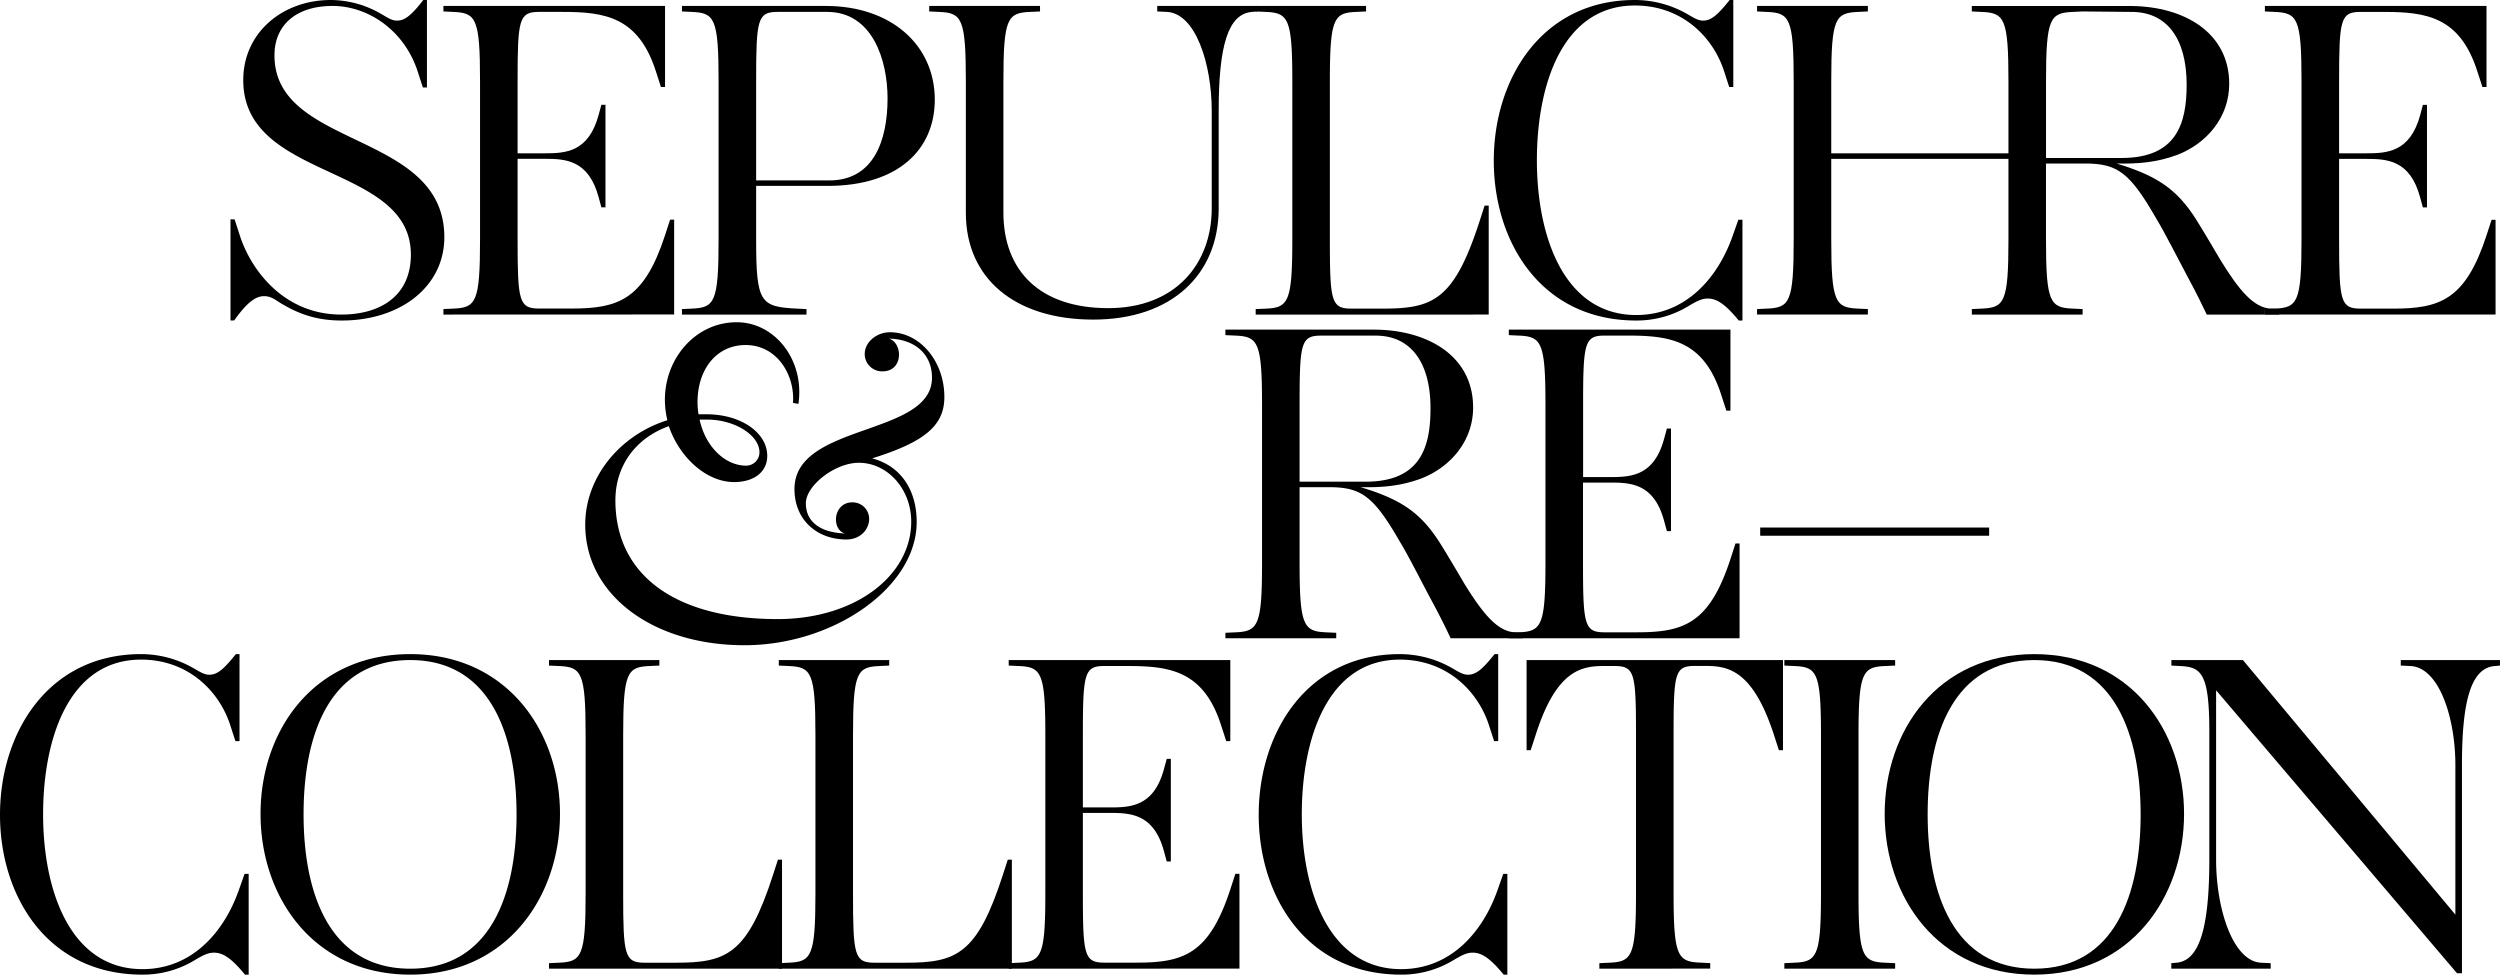 <svg viewBox="0 0 1223.02 476.8" xmlns="http://www.w3.org/2000/svg"><path d="M448.45 255.39c0 31.94-40.66 60.26-84.22 60.26-45.25 0-77.93-24.93-77.93-59 0-23.23 16.94-43.8 40.18-51.07a44.23 44.23 0 01-1.21-9.92c0-21.05 15.73-38.23 35.33-38 18.15 0 33.15 18.15 30 39.93l-2.66-.49c1-13.31-7.51-28.31-23.24-28.31-13.79 0-23.47 11.37-23.47 28.07a43.62 43.62 0 00.48 5.81h3.88c17.18 0 29.76 9.2 29.76 20.33 0 7.74-6.29 12.83-16.21 12.83-13.8 0-26.86-12.35-31.95-27.35-16.21 5.81-26.13 19.36-26.13 36.3 0 36.54 29.28 58.08 79.37 58.08 38 0 65.35-21.3 65.35-47.67 0-16-11.62-28.8-25.66-28.8-11.61 0-25.89 11.13-25.89 19.84 0 9 7 14.28 19.12 14.76-6.78-1.93-5.81-15.24 3.63-15.24a8.11 8.11 0 018.22 8c0 5.33-4.35 10.17-11.13 10.17-14.28 0-25.41-9.44-25.41-24.69 0-32.43 67.28-25.65 67.28-54.45 0-11.37-8.23-18.87-21.05-19.12 6.77 1.94 7.26 16-3.15 16a8.47 8.47 0 01-8.71-8.47c0-5.81 5.8-10.65 12.34-10.65 14.52 0 26.62 14 26.62 31.7 0 14-9.68 22-35.33 30 13.56 3.56 21.79 14.93 21.79 31.15zM365 227.8a6.5 6.5 0 006.53-6.53c0-8.23-11.86-16-25.65-16h-3.63c2.86 13.33 12.54 22.53 22.75 22.53zm344.68 84.46c-2-4.26-4.7-9.86-9.4-18.59-4.48-8.29-11.2-21.73-15.46-28.68-12.77-22.17-18.82-26.65-34.5-26.65h-14.55v37.18c0 30.91 2 33.38 13.21 33.83l4.71.22v2.69h-54.21v-2.69l4.7-.22c11.2-.45 13.22-2.92 13.22-33.83V198c0-30.91-2-33.38-13.22-33.83l-4.7-.22v-2.69h72.57c26.21 0 48.61 12.77 48.61 38.08 0 16.36-11 29.12-25.31 34.72-10.31 3.81-19.49 4.48-29.79 4.26 20.16 6 29.56 12.77 38.75 27.1 3.81 6.05 9.85 16.35 12.09 20.16 9 14.56 16.13 23.3 24.64 23.75l4 .22v2.69zM673 164.19h-26.71c-9.85 0-10.52 3.59-10.52 33.83v37.63H668c26.88 0 31.81-16.8 31.81-35.84.02-23.07-10.06-35.62-26.81-35.62z"/><path d="M738.13 312.26v-2.69l4.7-.22c11.2-.45 13.22-2.92 13.22-33.83V198c0-30.91-2-33.38-13.22-33.83l-4.7-.22v-2.69h108.42v39.65h-2l-2.47-7.62c-8.51-26.65-24.86-29.12-45.69-29.12H785c-9.86 0-10.53 3.59-10.53 33.83v35.39h13.21c10.08 0 21.51-.45 26.43-18.82l1.35-4.92h2v50.17h-2l-1.35-4.93c-4.92-18.36-16.35-18.81-26.43-18.81h-13.26v39.42c0 30.24.67 33.83 10.53 33.83h15.9c22.85 0 35.39-4.26 45.7-35.84l2.46-7.62h2v46.37zm122.97-50.18v-4h112v4zM119.84 476.8c-7.17-8.74-11.2-10.75-15.23-10.75-2.91 0-5.38 1.34-9.19 3.58a48.76 48.76 0 01-25.76 7.17C23.07 476.8 0 438.27 0 398.62 0 358.53 23.52 320 69 320a51.46 51.46 0 0125.76 6.94c3.14 1.79 5.15 3.14 7.62 3.14 3.81 0 6.94-2.47 13-10.08h1.79v42.56h-2l-2.47-7.62c-5.37-16.8-20.61-32.25-43.68-32.25-35.39 0-47.93 38.75-47.93 75.71 0 37.18 13.21 75.71 48.6 75.71 24.42 0 40.1-18.37 47.27-39l2.69-7.61h2v49.3zm80.86 0c-47.26 0-73.24-37.86-73.24-78.63S153.44 320 200.7 320c47 0 73.25 37.41 73.25 78.17s-26.21 78.63-73.25 78.63zm0-153.89c-39.64 0-52.19 36.51-52.19 75.49 0 38.53 12.55 75.49 52.19 75.49 39.43 0 52-36.52 52-75.49-.03-38.53-12.57-75.49-52-75.49z"/><path d="M268.57 473.89v-2.69l4.71-.23c11.2-.44 13.21-2.91 13.21-33.82v-77.5c0-30.92-2-33.38-13.21-33.83l-4.71-.22v-2.69h54v2.69l-4.71.22c-11 .45-13 2.91-13 33.83v77.5c0 30.24.67 33.82 10.53 33.82h15.23c24.64 0 34.95-4 47.49-42.78l2.46-7.62h2v53.32z"/><path d="M381 473.89v-2.69l4.7-.23c11.2-.44 13.22-2.91 13.22-33.82v-77.5c0-30.92-2-33.38-13.22-33.83l-4.7-.22v-2.69h54v2.69l-4.7.22c-11 .45-13 2.91-13 33.83v77.5c0 30.24.67 33.82 10.53 33.82h15.23c24.64 0 34.94-4 47.49-42.78l2.46-7.62h2v53.32z"/><path d="M493.47 473.89v-2.69l4.7-.23c11.2-.44 13.22-2.91 13.22-33.82v-77.5c0-30.92-2-33.38-13.22-33.83l-4.7-.22v-2.69h108.41v39.65h-2l-2.46-7.62c-8.51-26.65-24.86-29.12-45.69-29.12h-11.45c-9.85 0-10.53 3.59-10.53 33.83V395H543c10.08 0 21.5-.45 26.43-18.82l1.35-4.93h2v50.18h-2l-1.35-4.93c-4.93-18.37-16.35-18.81-26.43-18.81h-13.25v39.42c0 30.24.68 33.82 10.53 33.82h15.91c22.84 0 35.39-4.25 45.69-35.84l2.47-7.61h2v46.37zm242.14 2.91c-7.17-8.74-11.2-10.75-15.24-10.75-2.91 0-5.37 1.34-9.18 3.58a48.76 48.76 0 01-25.76 7.17c-46.59 0-69.66-38.53-69.66-78.18 0-40.09 23.52-78.62 69-78.62a51.46 51.46 0 0125.76 6.94c3.13 1.79 5.15 3.14 7.61 3.14 3.81 0 7-2.47 13-10.08h1.79v42.56h-2l-2.46-7.62c-5.38-16.8-20.61-32.25-43.68-32.25-35.39 0-47.94 38.75-47.94 75.71 0 37.18 13.22 75.71 48.61 75.71 24.42 0 40.1-18.37 47.26-39l2.69-7.61h2v49.3zm46.81-2.91v-2.69l4.71-.23c11.2-.44 13.21-2.91 13.21-33.82V359.2c0-30.24-.67-33.38-10.75-33.38h-4.93c-11 0-23.29 2-33.37 33.6l-2.47 7.58h-2v-44.09h125.43V367h-2l-2.46-7.62c-10.31-31.58-22.4-33.6-33.38-33.6h-5.15c-9.86 0-10.53 3.14-10.53 33.38v77.95c0 30.91 2 33.38 13.22 33.82l4.7.23v2.69zm90.5 0v-2.69l4.7-.23c11.2-.44 13.22-2.91 13.22-33.82v-77.5c0-30.92-2-33.38-13.22-33.83l-4.7-.22v-2.69h54.2v2.69l-4.7.22c-11.2.45-13.22 2.91-13.22 33.83v77.5c0 30.91 2 33.38 13.22 33.82l4.7.23v2.69z"/><path d="M995.22 476.8C948 476.8 922 438.94 922 398.17S948 320 995.22 320c47 0 73.24 37.41 73.24 78.17s-26.2 78.63-73.24 78.63zm0-153.89c-39.65 0-52.2 36.51-52.2 75.49 0 38.53 12.55 75.49 52.2 75.49 39.42 0 52-36.52 52-75.49-.04-38.53-12.58-75.49-52-75.49z"/><path d="M1202 476.13l-117.86-138.44v82.88c0 24.2 8.29 49.73 22 50.4l4.7.23v2.69h-48.61v-2.69l2.46-.23c11.2-.89 16.13-16.8 16.13-50.4v-62.94c0-28.9-4.25-31.36-14.56-31.81l-4-.22v-2.69h35l103.93 124.54v-73.24c0-22.85-7.84-47.72-22-48.39l-4.71-.22v-2.69H1223v2.69l-2.46.22c-11.65.9-16.13 16.8-16.13 48.39v101.92zM654.26 312.28h-.49zM167.2 156.8c-10.53 0-19.94-2.24-30.69-9-3.36-2.24-4.93-2.91-7.39-2.91-4.93 0-9.41 4.7-14.56 11.87h-1.8V107.3h2l2.69 8.28c5.37 16.36 21.28 38.31 49.5 38.31 19 0 34.05-9 34.05-29.35 0-44.8-82-35.84-82-85.34C119 15.9 138.3 0 161.82 0a49.38 49.38 0 0124.86 6.94c3.14 1.8 4.93 3.14 7.62 3.14 3.58 0 6.94-2.46 12.77-10.08h1.79v42.78h-2l-2.46-7.61C197.88 14.78 180 2.91 162.72 2.91c-17.92 0-28.45 9.41-28.45 24.19 0 45.92 83.1 36.74 83.1 88.93 0 24.19-21.5 40.77-50.17 40.77z"/><path d="M216.92 153.89v-2.69l4.71-.22c11.2-.45 13.21-2.92 13.21-33.83v-77.5c0-30.91-2-33.38-13.21-33.83l-4.71-.22V2.91h108.42v39.65h-2l-2.46-7.62C312.35 8.29 296 5.82 275.16 5.82h-11.42c-9.86 0-10.53 3.59-10.53 33.83V75h13.22c10.08 0 21.5-.45 26.43-18.82l1.34-4.92h2v50.17h-2l-1.34-4.93c-4.93-18.36-16.35-18.81-26.43-18.81h-13.22v39.42c0 30.24.67 33.83 10.53 33.83h15.9c22.85 0 35.39-4.26 45.7-35.84l2.46-7.62h2v46.37zm187.94-62.95h-34.95v26.21c0 30.91 2 32.93 19.94 33.83l4.7.22v2.69h-60.93v-2.69l4.71-.22c11.2-.45 13.21-2.92 13.21-33.83v-77.5c0-30.91-2-33.38-13.21-33.83l-4.71-.22V2.91H404c31.81 0 53.31 19 53.31 45.92-.04 24.17-17.73 42.11-52.45 42.11zm-.23-85.12h-24.19c-9.86 0-10.53 3.59-10.53 33.83v48.61h35.84c21.73 0 28.45-19.72 28.45-40.1 0-18.82-7.39-42.34-29.57-42.34zm67.87 98.34V39.65c0-30.91-2-33.38-13.21-33.83l-4.71-.22V2.91h54.21V5.6l-4.7.22c-11.2.45-13.22 2.92-13.22 33.83v64.29c0 28.44 17.69 46.81 51.29 46.81 32.93 0 50.63-21.73 50.63-48.83V54.21c0-22.85-7.84-47.71-21.95-48.39l-4.71-.22V2.91H615V5.6l-2.46.22c-11.87.9-16.35 16.8-16.35 48.39v47.71c0 32.26-22.85 54.43-61.38 54.43-38.34 0-62.31-20.16-62.31-52.19z"/><path d="M614.29 153.89v-2.69l4.71-.2c11.2-.45 13.21-2.92 13.21-33.83V39.65c0-30.91-2-33.38-13.21-33.83l-4.71-.22V2.91h54V5.6l-4.71.22c-11 .45-13 2.92-13 33.83v77.5c0 30.24.67 33.83 10.53 33.83h15.23c24.64 0 34.94-4 47.49-42.79l2.46-7.61h2v53.31zm236.32 2.91c-7.17-8.74-11.2-10.75-15.23-10.75-2.91 0-5.38 1.34-9.19 3.58a48.76 48.76 0 01-25.76 7.17c-46.59 0-69.66-38.53-69.66-78.18 0-40.09 23.52-78.62 69-78.62a51.46 51.46 0 0125.76 6.94c3.14 1.8 5.15 3.14 7.62 3.14 3.81 0 6.94-2.46 13-10.08h1.79v42.56h-2l-2.47-7.62c-5.37-16.8-20.61-32.25-43.68-32.25-35.39 0-47.93 38.75-47.93 75.71 0 37.18 13.21 75.71 48.6 75.71 24.42 0 40.1-18.37 47.27-39l2.69-7.62h2v49.31zm261.15-5.8l-3.74.17v2.69h6.98v-2.66z"/><path d="M1110.93 151c-8.51-.45-15.68-9.19-24.64-23.75-2.24-3.8-8.29-14.11-12.09-20.16-9.19-14.33-18.6-21-38.76-27.1 10.31.22 19.49-.45 29.8-4.26 14.33-5.6 25.31-18.36 25.31-34.72 0-25-21.89-37.78-47.71-38.07h-78.21V5.6l4.7.23c11.2.44 13.22 2.91 13.22 33.82V75h-86.69V39.65c0-30.91 2-33.38 13.22-33.82l4.7-.23V2.91h-54.21V5.6l4.71.23c11.2.44 13.21 2.91 13.21 33.82v77.5c0 30.92-2 33.38-13.21 33.83l-4.71.22v2.69h54.21v-2.69l-4.7-.22c-11.2-.45-13.22-2.91-13.22-33.83V77.73h86.69v39.42c0 30.92-2 33.38-13.22 33.83l-4.7.22v2.69h54.2v-2.69l-4.7-.22c-11.2-.45-13.22-2.91-13.22-33.83V80h19.3c15.68 0 21.73 4.48 34.5 26.66 4.25 6.94 11 20.38 15.45 28.67 4.71 8.73 7.4 14.33 9.41 18.59H1108v-2.72l3.74-.17zm-110-73.7V39.65c0-30.91 2-33.38 13.22-33.82l4.7-.23 24 .23c16.8 0 26.88 12.54 26.88 35.61 0 19-4.93 35.84-31.81 35.84z"/><path d="M1218.9 107.52l-2.47 7.62c-10.3 31.58-22.85 35.84-45.69 35.84h-15.91c-9.85 0-10.52-3.59-10.52-33.83V77.73h13.21c10.08 0 21.5.45 26.43 18.82l1.35 4.92h2V51.3h-2l-1.3 4.93c-5 18.36-16.4 18.77-26.48 18.77h-13.21V39.65c0-30.24.67-33.82 10.52-33.82h11.43c20.83 0 37.18 2.46 45.69 29.12l2.47 7.61h2V2.91H1108V5.6l4.7.23c11.2.44 13.22 2.91 13.22 33.82v77.5c0 30.92-2 33.38-13.22 33.83l-1 .05-3.74.17v2.69h112.89v-46.37z"/></svg>